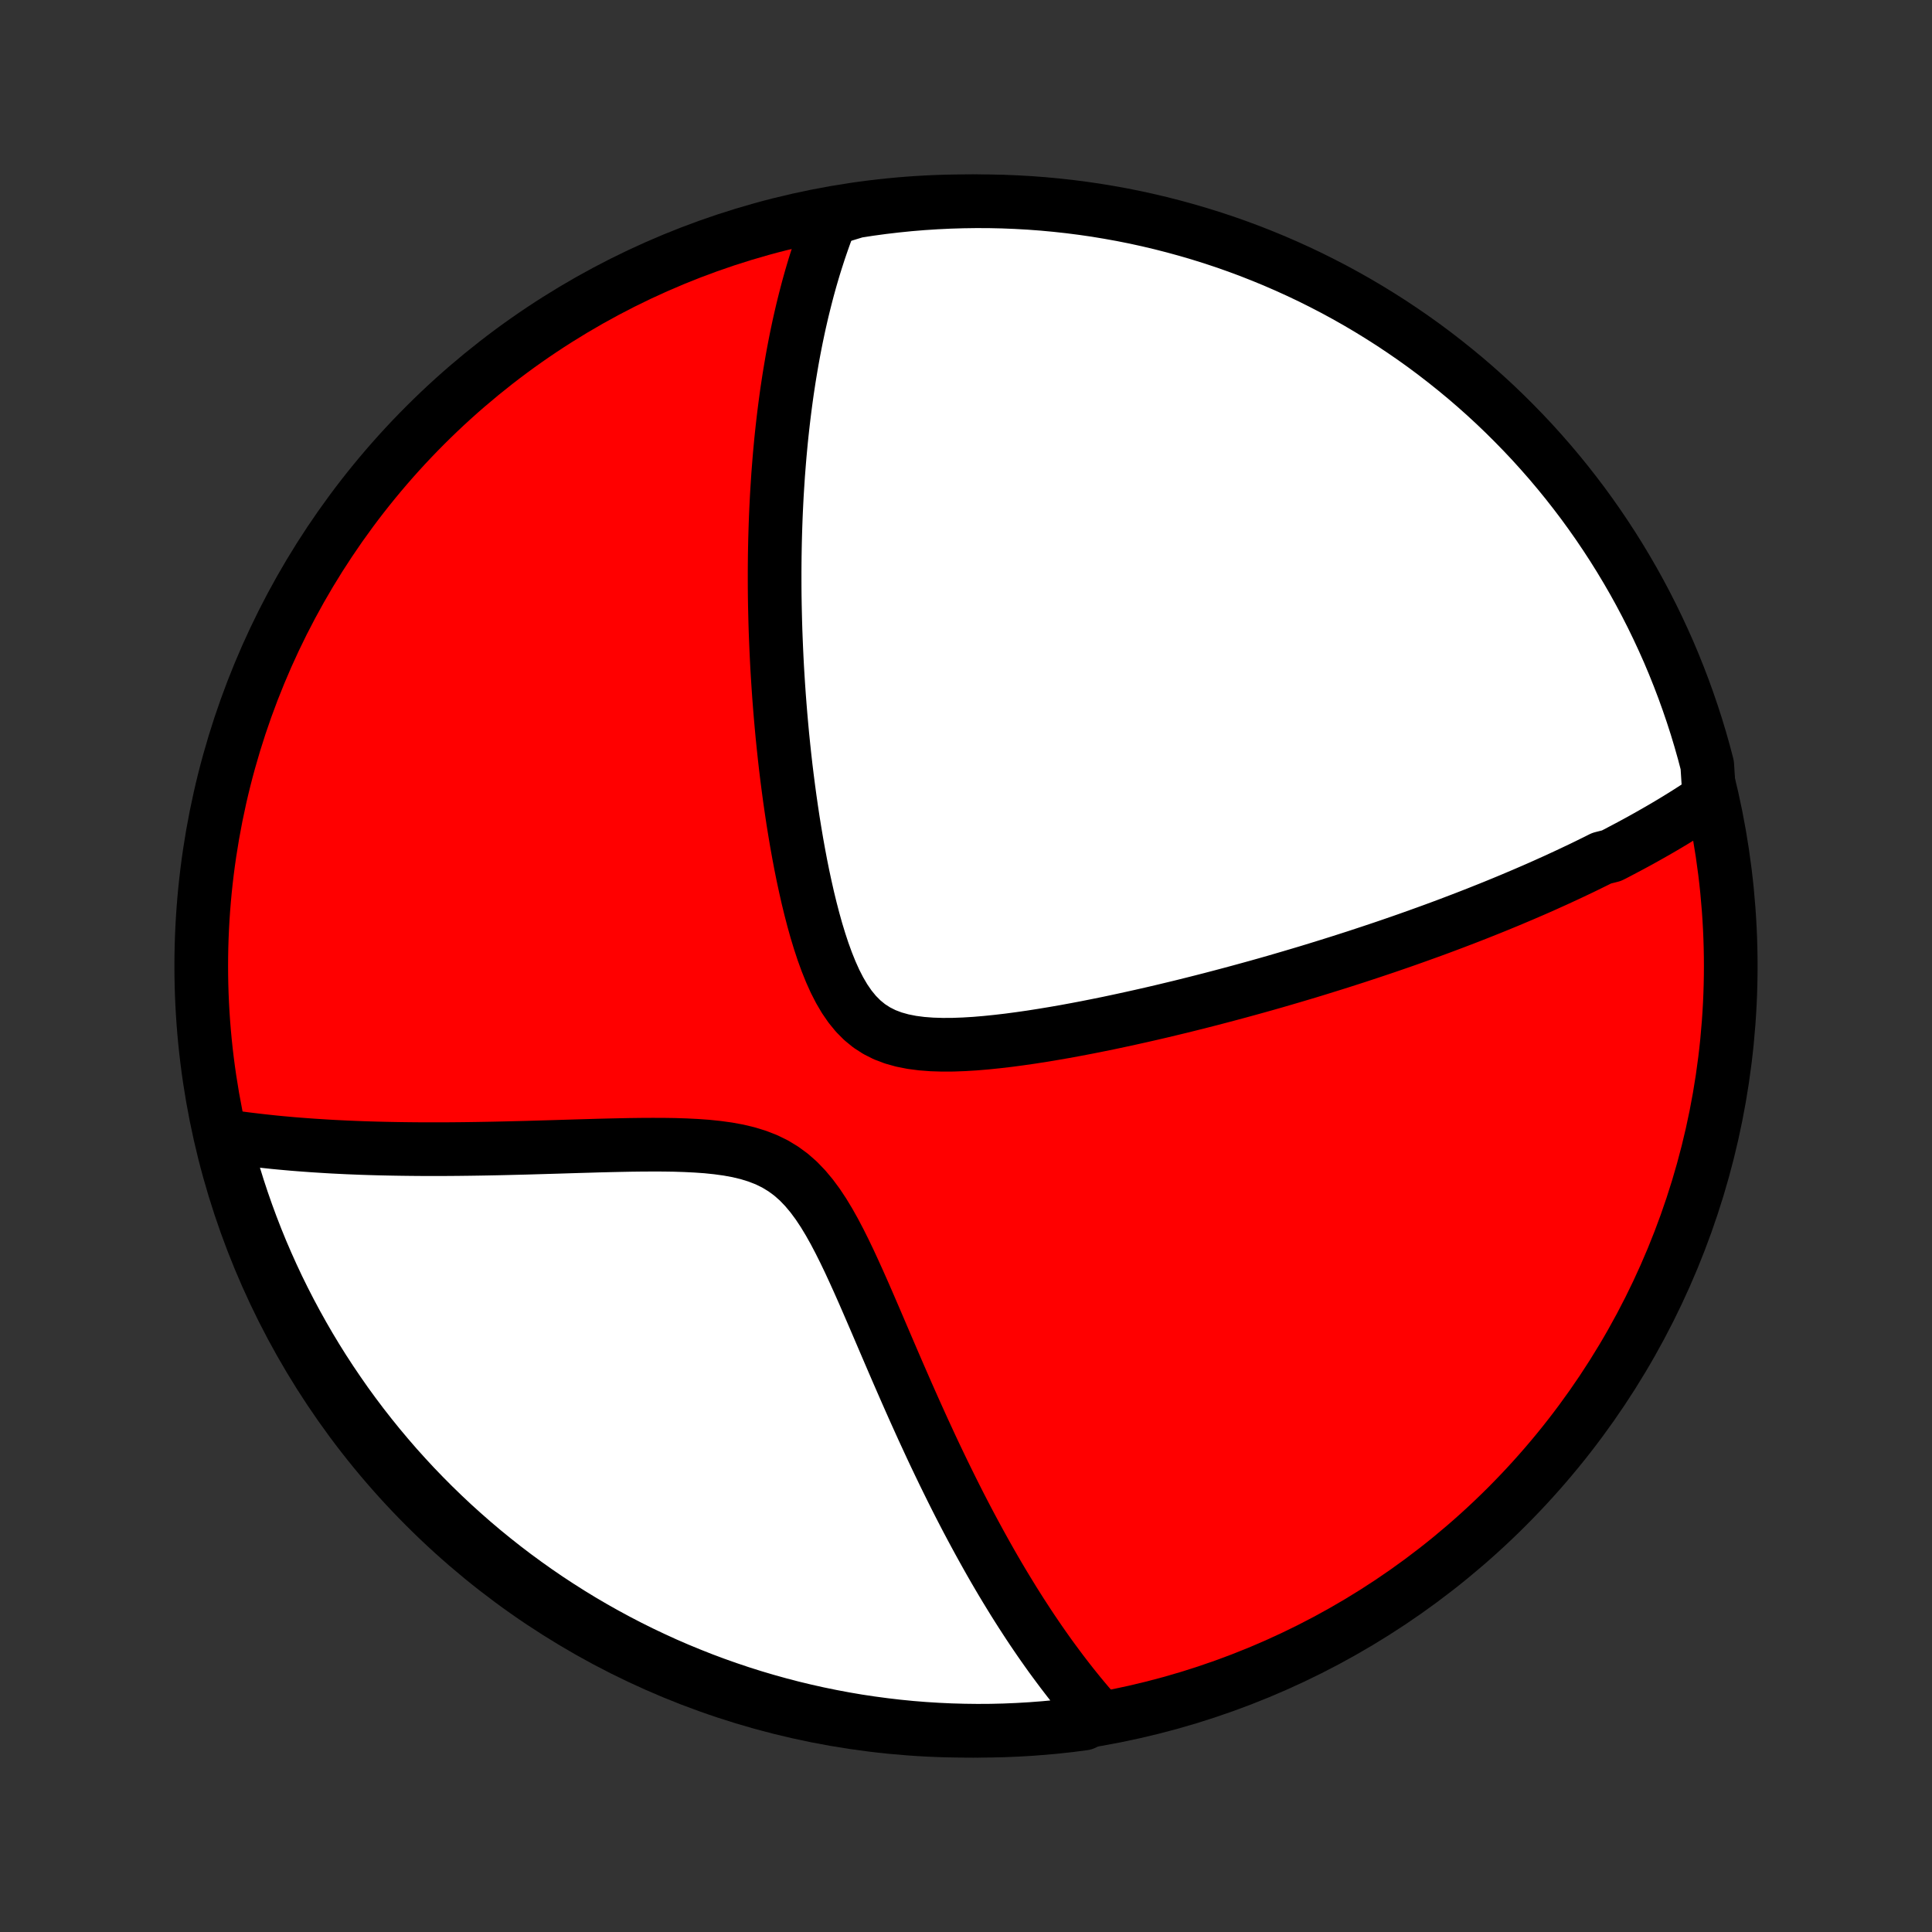 <?xml version="1.0" encoding="utf-8" standalone="no"?>
<!DOCTYPE svg PUBLIC "-//W3C//DTD SVG 1.1//EN"
  "http://www.w3.org/Graphics/SVG/1.1/DTD/svg11.dtd">
<!-- Created with matplotlib (http://matplotlib.org/) -->
<svg height="72pt" version="1.1" viewBox="0 0 72 72" width="72pt" xmlns="http://www.w3.org/2000/svg" xmlns:xlink="http://www.w3.org/1999/xlink">
 <rect x="0" y="0" width="72" height="72" fill="#333333" stroke="none"/>
 <defs>
  <style type="text/css">
*{stroke-linecap:butt;stroke-linejoin:round;}
  </style>
 </defs>
 <g id="figure_1">
  <g id="patch_1">
   <path d="
M0 72
L72 72
L72 0
L0 0
z
" style="fill:none;"/>
  </g>
  <g id="axes_1">
   <g id="PatchCollection_1">
    <defs>
     <path d="
M36 -7.5
C43.558 -7.5 50.808 -10.503 56.153 -15.848
C61.497 -21.192 64.5 -28.442 64.5 -36
C64.5 -43.558 61.497 -50.808 56.153 -56.153
C50.808 -61.497 43.558 -64.5 36 -64.5
C28.442 -64.5 21.192 -61.497 15.848 -56.153
C10.503 -50.808 7.5 -43.558 7.5 -36
C7.5 -28.442 10.503 -21.192 15.848 -15.848
C21.192 -10.503 28.442 -7.5 36 -7.5
z
" id="C0_0_a811fe30f3"/>
     <path d="
M63.703 -42.251
L63.536 -42.138
L63.368 -42.026
L63.2 -41.916
L63.031 -41.807
L62.862 -41.699
L62.692 -41.593
L62.521 -41.487
L62.35 -41.383
L62.178 -41.28
L62.005 -41.178
L61.832 -41.077
L61.657 -40.977
L61.483 -40.878
L61.307 -40.779
L61.131 -40.681
L60.953 -40.584
L60.775 -40.488
L60.596 -40.393
L60.416 -40.298
L60.236 -40.203
L60.054 -40.11
L59.687 -40.017
L59.502 -39.924
L59.315 -39.832
L59.128 -39.74
L58.939 -39.648
L58.749 -39.558
L58.557 -39.467
L58.365 -39.377
L58.17 -39.287
L57.975 -39.197
L57.777 -39.108
L57.578 -39.018
L57.378 -38.929
L57.175 -38.84
L56.971 -38.752
L56.765 -38.663
L56.557 -38.575
L56.347 -38.486
L56.136 -38.398
L55.922 -38.31
L55.705 -38.221
L55.487 -38.133
L55.266 -38.045
L55.043 -37.956
L54.817 -37.868
L54.589 -37.779
L54.358 -37.691
L54.125 -37.602
L53.889 -37.513
L53.65 -37.424
L53.408 -37.335
L53.163 -37.246
L52.915 -37.157
L52.664 -37.067
L52.41 -36.977
L52.152 -36.887
L51.891 -36.797
L51.626 -36.706
L51.358 -36.616
L51.086 -36.525
L50.81 -36.434
L50.531 -36.342
L50.247 -36.251
L49.96 -36.159
L49.668 -36.067
L49.372 -35.975
L49.072 -35.882
L48.768 -35.789
L48.46 -35.697
L48.147 -35.604
L47.829 -35.511
L47.507 -35.417
L47.18 -35.324
L46.849 -35.231
L46.512 -35.138
L46.172 -35.045
L45.826 -34.952
L45.475 -34.859
L45.12 -34.766
L44.76 -34.674
L44.395 -34.582
L44.026 -34.49
L43.652 -34.4
L43.273 -34.309
L42.89 -34.22
L42.503 -34.132
L42.111 -34.045
L41.715 -33.959
L41.315 -33.874
L40.911 -33.792
L40.504 -33.711
L40.094 -33.633
L39.681 -33.557
L39.266 -33.485
L38.848 -33.416
L38.429 -33.35
L38.01 -33.29
L37.59 -33.234
L37.17 -33.185
L36.752 -33.142
L36.337 -33.107
L35.926 -33.082
L35.519 -33.067
L35.12 -33.065
L34.728 -33.077
L34.347 -33.106
L33.979 -33.154
L33.626 -33.224
L33.289 -33.318
L32.97 -33.439
L32.672 -33.589
L32.393 -33.769
L32.136 -33.979
L31.897 -34.22
L31.678 -34.488
L31.476 -34.782
L31.29 -35.099
L31.118 -35.435
L30.959 -35.789
L30.811 -36.157
L30.673 -36.537
L30.545 -36.926
L30.424 -37.323
L30.312 -37.725
L30.206 -38.132
L30.106 -38.542
L30.013 -38.954
L29.924 -39.367
L29.841 -39.78
L29.763 -40.193
L29.689 -40.605
L29.62 -41.015
L29.554 -41.423
L29.493 -41.829
L29.435 -42.232
L29.381 -42.632
L29.33 -43.028
L29.282 -43.421
L29.238 -43.81
L29.197 -44.195
L29.158 -44.577
L29.123 -44.954
L29.09 -45.326
L29.06 -45.695
L29.032 -46.059
L29.007 -46.419
L28.984 -46.774
L28.963 -47.125
L28.945 -47.471
L28.929 -47.813
L28.915 -48.151
L28.902 -48.484
L28.892 -48.812
L28.884 -49.137
L28.877 -49.457
L28.872 -49.773
L28.869 -50.085
L28.868 -50.393
L28.868 -50.696
L28.87 -50.996
L28.873 -51.292
L28.878 -51.584
L28.884 -51.873
L28.892 -52.158
L28.901 -52.439
L28.911 -52.717
L28.923 -52.991
L28.936 -53.262
L28.95 -53.53
L28.966 -53.794
L28.983 -54.056
L29 -54.315
L29.02 -54.57
L29.04 -54.823
L29.061 -55.073
L29.084 -55.32
L29.107 -55.565
L29.132 -55.807
L29.158 -56.047
L29.185 -56.285
L29.213 -56.52
L29.242 -56.753
L29.272 -56.983
L29.303 -57.212
L29.335 -57.439
L29.369 -57.663
L29.403 -57.886
L29.439 -58.107
L29.476 -58.327
L29.513 -58.544
L29.552 -58.76
L29.592 -58.974
L29.633 -59.187
L29.675 -59.399
L29.719 -59.609
L29.763 -59.818
L29.809 -60.025
L29.856 -60.231
L29.904 -60.436
L29.954 -60.64
L30.005 -60.843
L30.057 -61.045
L30.11 -61.246
L30.165 -61.446
L30.221 -61.645
L30.279 -61.843
L30.338 -62.041
L30.399 -62.237
L30.462 -62.433
L30.525 -62.629
L30.591 -62.823
L30.658 -63.017
L30.727 -63.211
L30.798 -63.404
L30.871 -63.597
L30.946 -63.789
L31.424 -63.98
L31.916 -64.13
L32.409 -64.206
L32.903 -64.273
L33.398 -64.331
L33.893 -64.381
L34.39 -64.422
L34.886 -64.454
L35.384 -64.478
L35.881 -64.493
L36.378 -64.5
L36.876 -64.498
L37.373 -64.487
L37.869 -64.467
L38.365 -64.439
L38.861 -64.402
L39.355 -64.356
L39.849 -64.302
L40.341 -64.239
L40.832 -64.168
L41.321 -64.087
L41.809 -63.999
L42.295 -63.902
L42.779 -63.796
L43.261 -63.682
L43.741 -63.559
L44.219 -63.428
L44.694 -63.289
L45.166 -63.142
L45.636 -62.986
L46.102 -62.822
L46.566 -62.65
L47.026 -62.469
L47.483 -62.281
L47.937 -62.084
L48.386 -61.88
L48.833 -61.668
L49.275 -61.447
L49.713 -61.22
L50.147 -60.984
L50.577 -60.741
L51.002 -60.49
L51.422 -60.232
L51.838 -59.967
L52.249 -59.694
L52.656 -59.414
L53.057 -59.127
L53.452 -58.833
L53.843 -58.531
L54.228 -58.223
L54.608 -57.909
L54.982 -57.587
L55.35 -57.259
L55.712 -56.925
L56.068 -56.584
L56.418 -56.236
L56.762 -55.883
L57.1 -55.524
L57.431 -55.158
L57.756 -54.787
L58.074 -54.41
L58.385 -54.028
L58.689 -53.64
L58.987 -53.247
L59.277 -52.848
L59.561 -52.444
L59.837 -52.035
L60.106 -51.622
L60.368 -51.203
L60.622 -50.78
L60.869 -50.353
L61.108 -49.921
L61.339 -49.485
L61.563 -49.045
L61.779 -48.6
L61.987 -48.152
L62.188 -47.701
L62.38 -47.245
L62.564 -46.786
L62.74 -46.325
L62.908 -45.859
L63.068 -45.391
L63.22 -44.92
L63.363 -44.446
L63.498 -43.97
L63.624 -43.491
z
" id="C0_1_8352a23484"/>
     <path d="
M40.94 -8.041
L40.802 -8.197
L40.664 -8.355
L40.527 -8.515
L40.39 -8.678
L40.253 -8.843
L40.116 -9.012
L39.979 -9.182
L39.842 -9.356
L39.706 -9.532
L39.569 -9.711
L39.432 -9.894
L39.295 -10.079
L39.157 -10.267
L39.02 -10.459
L38.883 -10.653
L38.745 -10.851
L38.607 -11.053
L38.468 -11.258
L38.33 -11.466
L38.191 -11.679
L38.051 -11.895
L37.912 -12.114
L37.771 -12.338
L37.631 -12.566
L37.49 -12.797
L37.348 -13.033
L37.206 -13.273
L37.063 -13.518
L36.92 -13.767
L36.777 -14.02
L36.633 -14.278
L36.488 -14.541
L36.343 -14.808
L36.197 -15.08
L36.05 -15.357
L35.903 -15.639
L35.755 -15.926
L35.607 -16.218
L35.458 -16.516
L35.309 -16.818
L35.158 -17.126
L35.008 -17.438
L34.856 -17.756
L34.704 -18.079
L34.552 -18.408
L34.398 -18.741
L34.245 -19.079
L34.09 -19.423
L33.935 -19.771
L33.779 -20.124
L33.623 -20.481
L33.465 -20.843
L33.307 -21.209
L33.148 -21.579
L32.988 -21.952
L32.827 -22.328
L32.665 -22.707
L32.501 -23.088
L32.336 -23.47
L32.169 -23.853
L31.999 -24.236
L31.826 -24.618
L31.651 -24.997
L31.471 -25.372
L31.286 -25.742
L31.096 -26.104
L30.898 -26.457
L30.692 -26.798
L30.476 -27.124
L30.248 -27.432
L30.007 -27.72
L29.752 -27.985
L29.479 -28.225
L29.19 -28.437
L28.883 -28.623
L28.56 -28.781
L28.22 -28.913
L27.866 -29.022
L27.499 -29.11
L27.121 -29.179
L26.734 -29.232
L26.34 -29.273
L25.941 -29.301
L25.538 -29.321
L25.132 -29.334
L24.724 -29.34
L24.316 -29.341
L23.909 -29.339
L23.502 -29.334
L23.098 -29.326
L22.695 -29.317
L22.295 -29.307
L21.899 -29.295
L21.506 -29.284
L21.117 -29.272
L20.732 -29.26
L20.351 -29.249
L19.974 -29.238
L19.602 -29.227
L19.235 -29.218
L18.873 -29.209
L18.516 -29.201
L18.164 -29.194
L17.817 -29.188
L17.474 -29.183
L17.137 -29.179
L16.805 -29.176
L16.479 -29.174
L16.157 -29.174
L15.84 -29.174
L15.528 -29.176
L15.221 -29.179
L14.919 -29.183
L14.621 -29.188
L14.329 -29.194
L14.04 -29.201
L13.757 -29.209
L13.478 -29.218
L13.204 -29.229
L12.933 -29.24
L12.667 -29.253
L12.405 -29.266
L12.148 -29.281
L11.894 -29.297
L11.644 -29.313
L11.398 -29.331
L11.155 -29.349
L10.916 -29.368
L10.681 -29.389
L10.449 -29.41
L10.221 -29.432
L9.996 -29.456
L9.774 -29.48
L9.555 -29.505
L9.339 -29.531
L9.125 -29.557
L8.915 -29.585
L8.708 -29.614
L8.503 -29.643
L8.33 -29.674
L8.454 -29.171
L8.586 -28.689
L8.726 -28.209
L8.874 -27.732
L9.031 -27.257
L9.196 -26.785
L9.369 -26.316
L9.55 -25.849
L9.739 -25.386
L9.937 -24.926
L10.142 -24.47
L10.355 -24.016
L10.576 -23.567
L10.805 -23.121
L11.041 -22.68
L11.285 -22.242
L11.536 -21.808
L11.795 -21.379
L12.061 -20.954
L12.335 -20.534
L12.616 -20.119
L12.903 -19.708
L13.198 -19.303
L13.5 -18.902
L13.809 -18.507
L14.124 -18.117
L14.447 -17.732
L14.775 -17.353
L15.111 -16.98
L15.452 -16.612
L15.8 -16.251
L16.154 -15.895
L16.514 -15.546
L16.88 -15.202
L17.252 -14.866
L17.629 -14.535
L18.012 -14.211
L18.401 -13.894
L18.795 -13.583
L19.194 -13.279
L19.598 -12.983
L20.007 -12.693
L20.421 -12.41
L20.84 -12.135
L21.264 -11.866
L21.692 -11.605
L22.124 -11.352
L22.561 -11.106
L23.001 -10.868
L23.446 -10.637
L23.894 -10.414
L24.347 -10.199
L24.802 -9.991
L25.261 -9.792
L25.724 -9.601
L26.189 -9.417
L26.658 -9.242
L27.129 -9.075
L27.603 -8.916
L28.08 -8.765
L28.559 -8.623
L29.04 -8.489
L29.523 -8.363
L30.009 -8.246
L30.496 -8.137
L30.985 -8.037
L31.475 -7.945
L31.967 -7.861
L32.46 -7.787
L32.954 -7.721
L33.449 -7.663
L33.945 -7.614
L34.441 -7.574
L34.938 -7.543
L35.435 -7.52
L35.933 -7.506
L36.43 -7.5
L36.927 -7.503
L37.424 -7.515
L37.921 -7.536
L38.417 -7.565
L38.912 -7.603
L39.407 -7.649
L39.9 -7.704
L40.392 -7.768
z
" id="C0_2_e3e84dda5a"/>
    </defs>
    <g clip-path="url(#p1bffca34e9)">
     <use style="fill:#ff0000;stroke:#000000;stroke-width:2.0;" x="0.0" xlink:href="#C0_0_a811fe30f3" y="72.0"/>
    </g>
    <g clip-path="url(#p1bffca34e9)">
     <use style="fill:#ffffff;stroke:#000000;stroke-width:2.0;" x="0.0" xlink:href="#C0_1_8352a23484" y="72.0"/>
    </g>
    <g clip-path="url(#p1bffca34e9)">
     <use style="fill:#ffffff;stroke:#000000;stroke-width:2.0;" x="0.0" xlink:href="#C0_2_e3e84dda5a" y="72.0"/>
    </g>
   </g>
  </g>
 </g>
 <defs>
  <clipPath id="p1bffca34e9">
   <rect height="72.0" width="72.0" x="0.0" y="0.0"/>
  </clipPath>
 </defs>
</svg>
